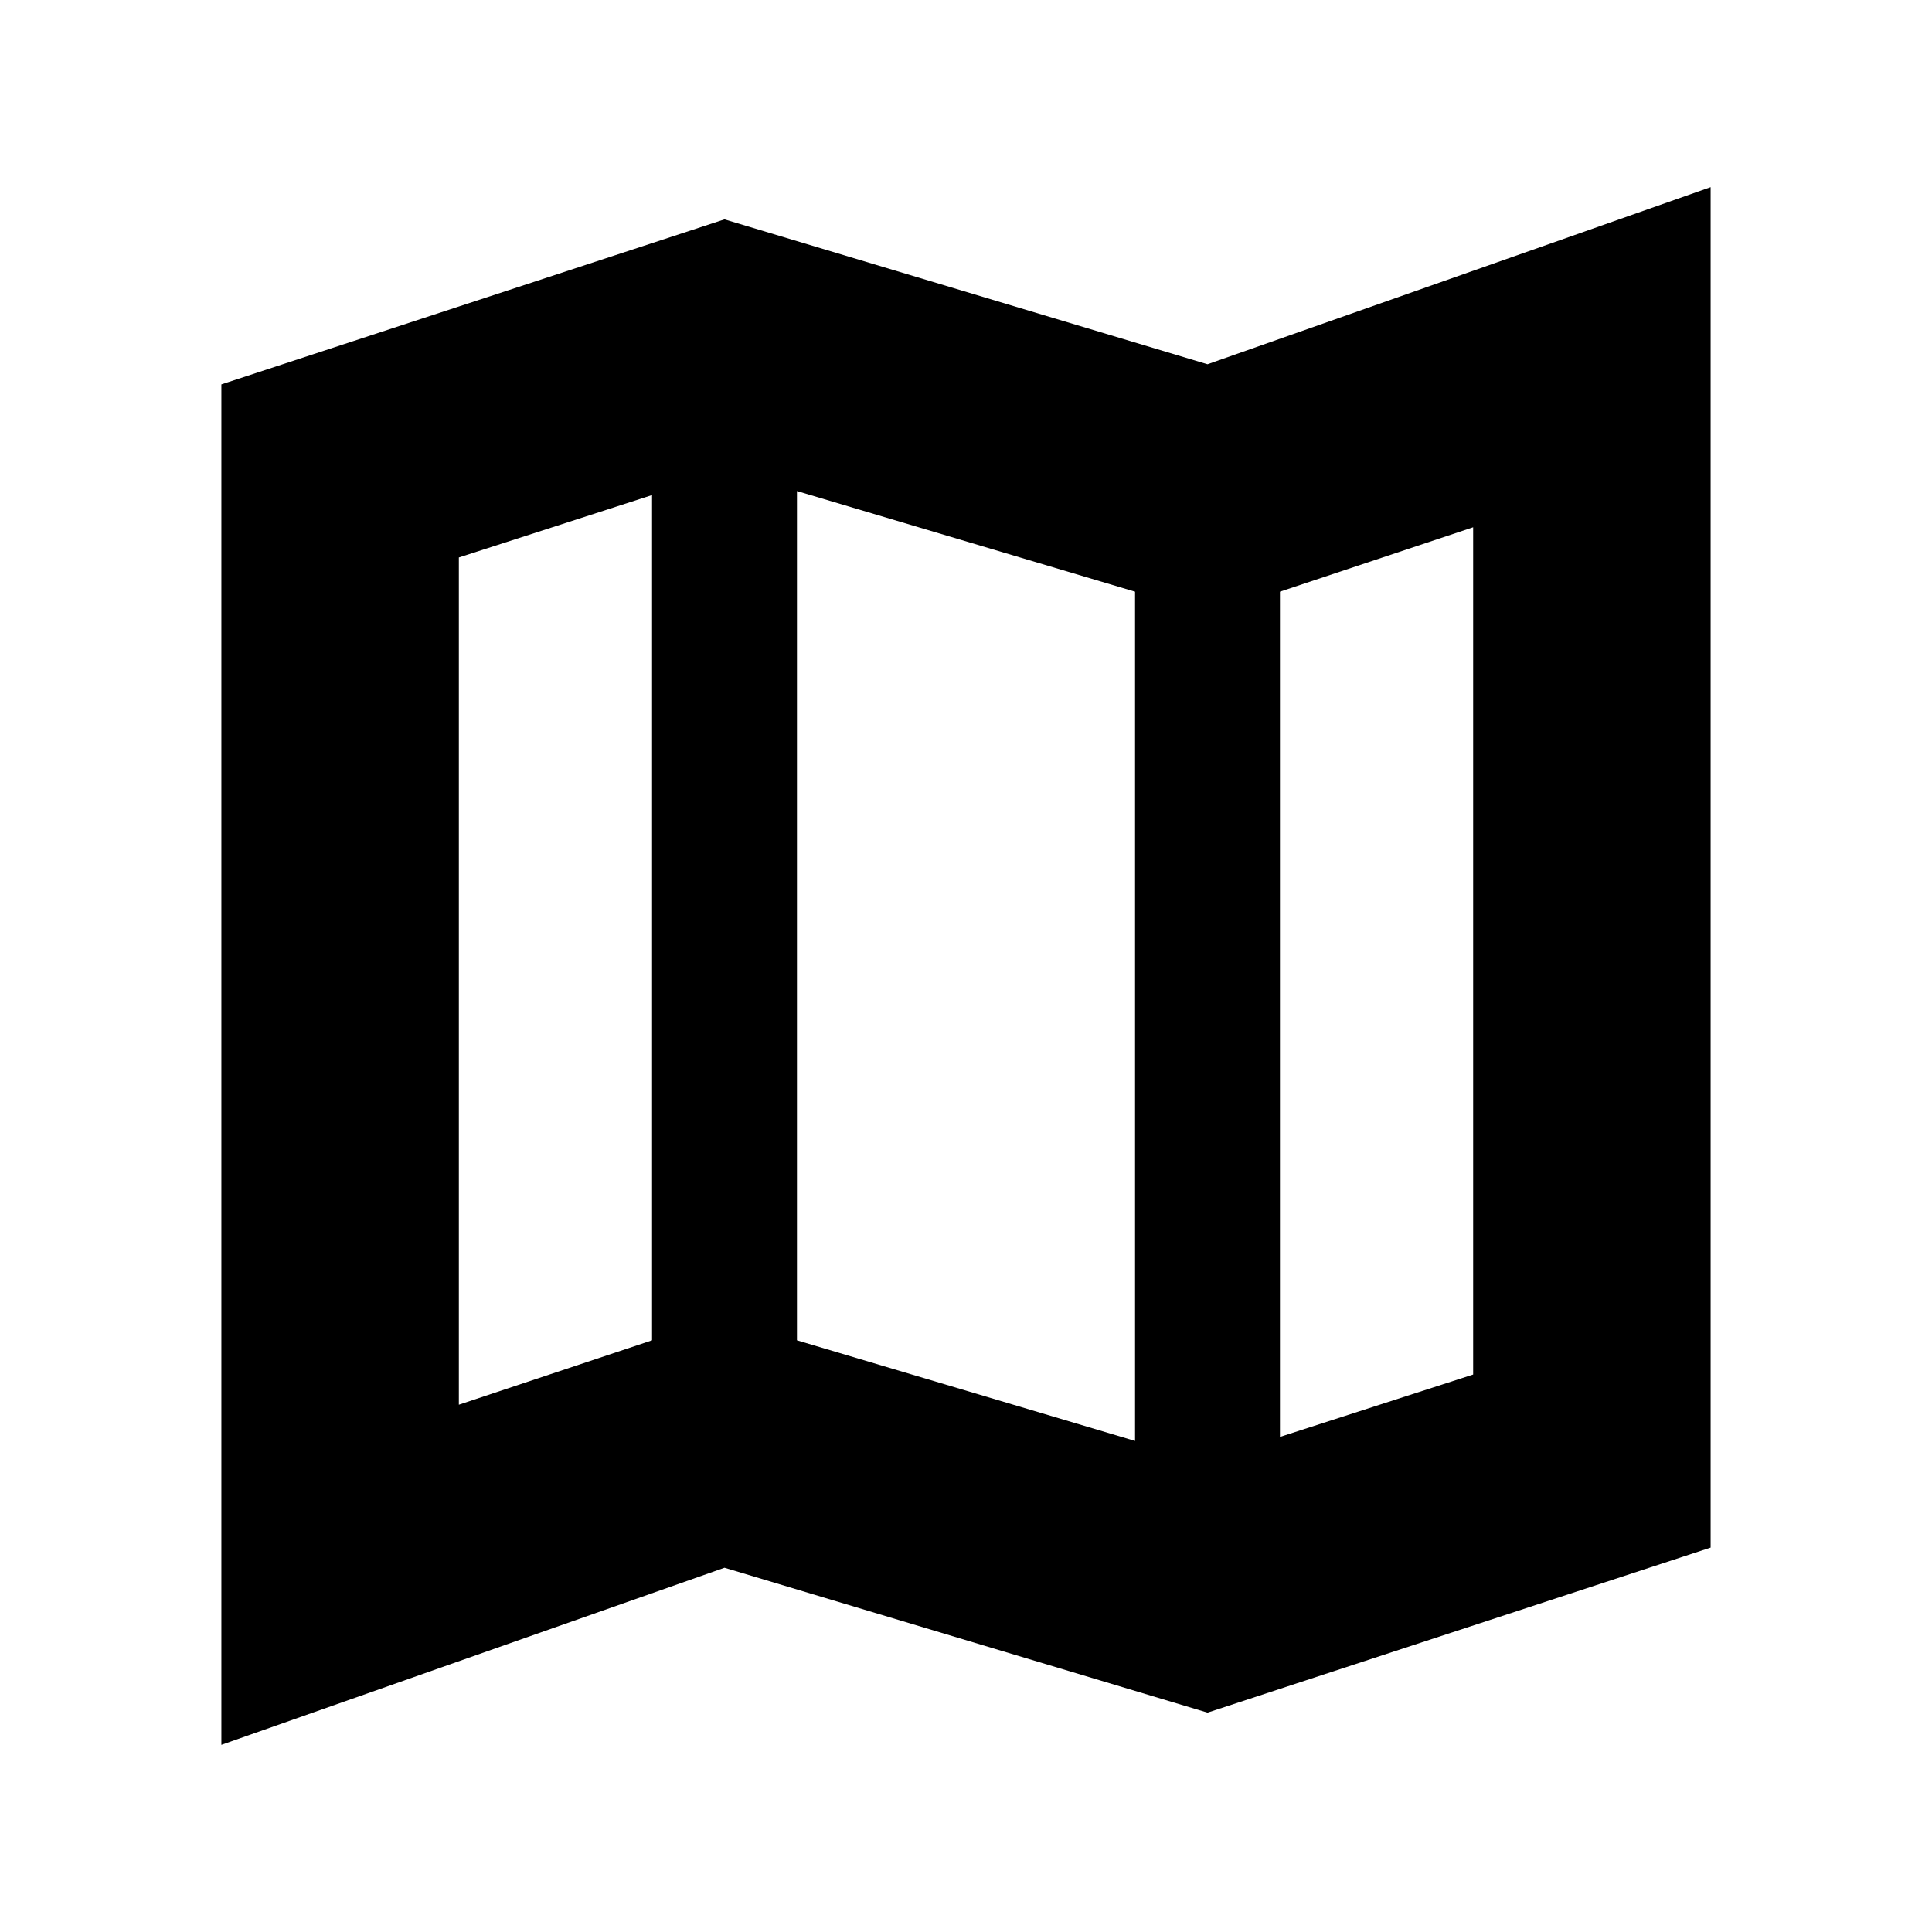 <svg xmlns="http://www.w3.org/2000/svg" height="20" viewBox="0 -960 960 960" width="20"><path d="m600-109-240-72-250 88v-676l250-82 240 72 250-88v676l-250 82Zm-36-135v-422l-168-50v422l168 50Zm72-2 96-31v-421l-96 32v420Zm-408-16 96-32v-420l-96 31v421Zm408-404v420-420Zm-312-48v420-420Z"/></svg>